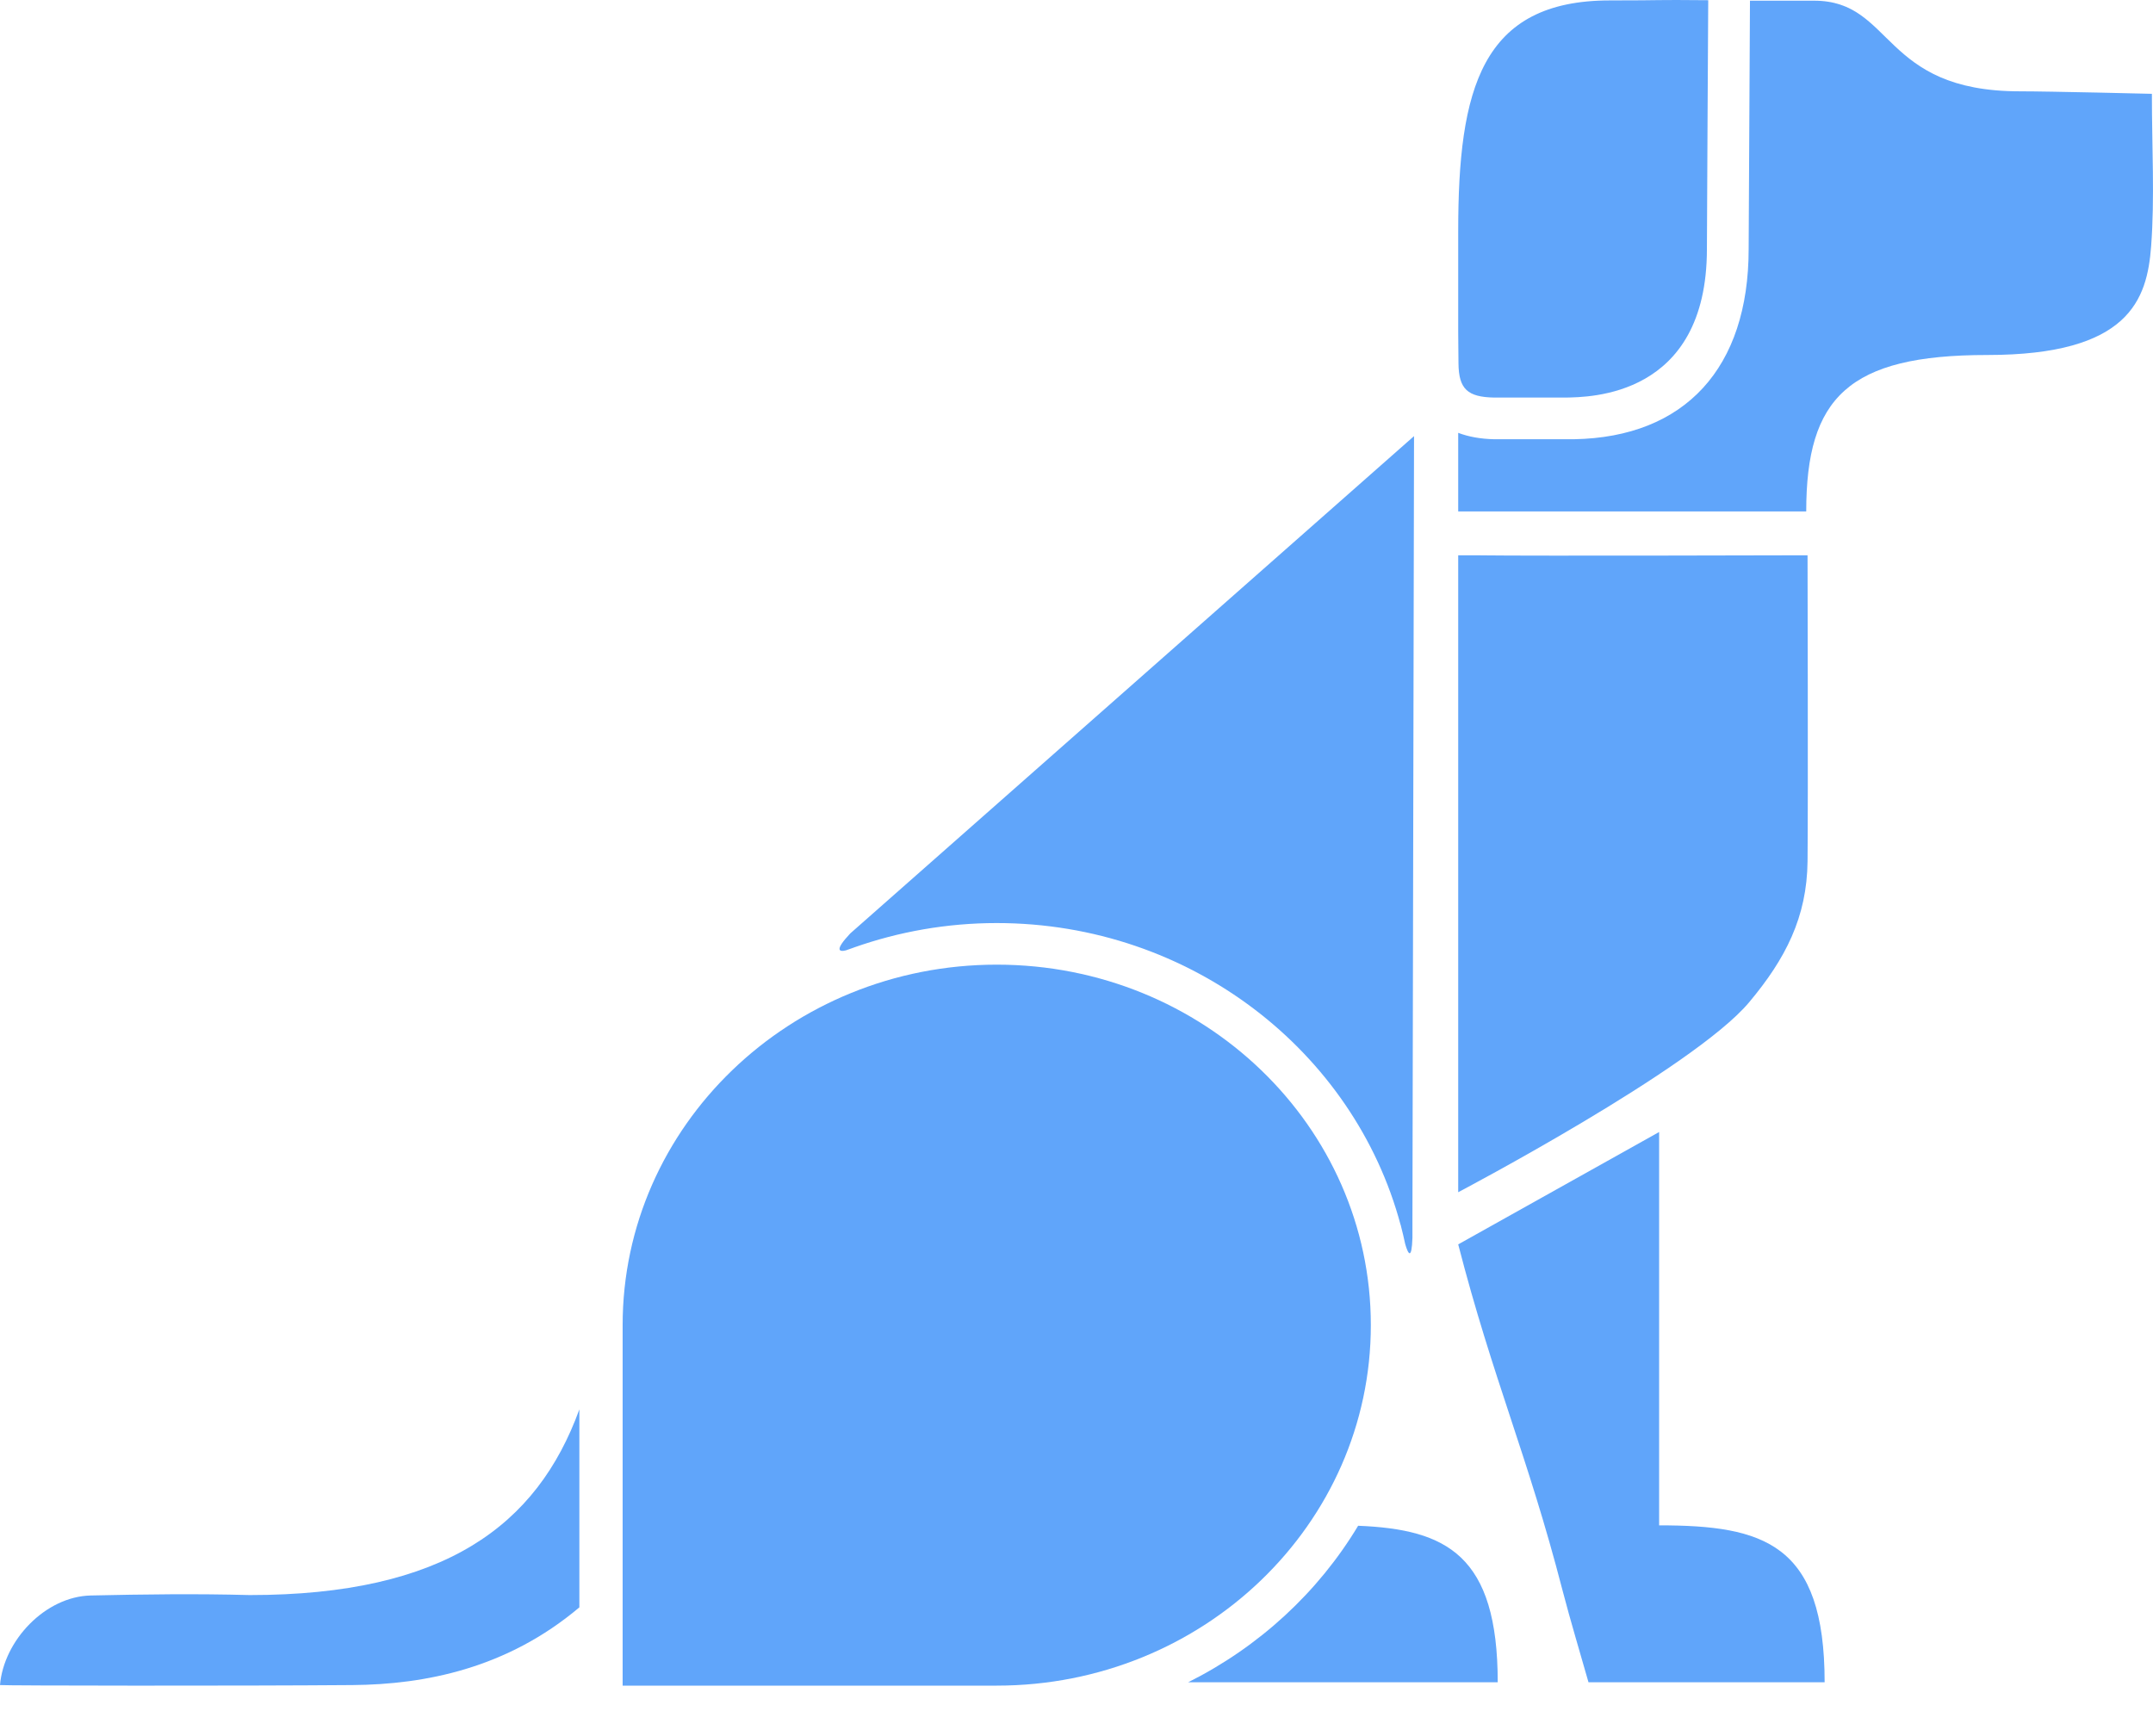 <svg width="31" height="25" viewBox="0 0 31 25" fill="none" xmlns="http://www.w3.org/2000/svg">
<path fill-rule="evenodd" clip-rule="evenodd" d="M14.352 13.891C11.377 13.891 8.965 16.215 8.965 19.082V24.273H14.352C17.326 24.273 19.738 21.949 19.738 19.082C19.738 16.215 17.326 13.891 14.352 13.891Z" fill="#60A5FA"/>
<path fill-rule="evenodd" clip-rule="evenodd" d="M8.342 20.295C7.733 21.971 6.396 22.969 3.594 22.969C2.833 22.948 2.07 22.958 1.308 22.975C0.653 22.989 0.054 23.622 0 24.265C0.074 24.274 3.46 24.278 5.077 24.265C6.12 24.256 7.299 24.026 8.342 23.146V20.295Z" fill="#60A5FA"/>
<path d="M17.107 24.225H21.565C21.565 22.397 20.831 22.022 19.555 21.971C18.98 22.929 18.129 23.714 17.107 24.225Z" fill="#60A5FA"/>
<path d="M20.168 17.637C20.168 17.637 20.169 17.643 20.171 17.653C20.194 17.739 20.214 17.827 20.233 17.915C20.276 18.062 20.326 18.15 20.337 17.824C20.337 17.735 20.337 17.64 20.337 17.539V17.538C20.343 14.325 20.36 6.28 20.36 6.28L12.242 13.442C12.009 13.69 12.085 13.709 12.18 13.685C12.217 13.671 12.256 13.658 12.294 13.645C12.304 13.64 12.31 13.637 12.31 13.637C12.31 13.637 12.306 13.64 12.301 13.642C12.941 13.417 13.631 13.292 14.351 13.292C17.146 13.292 19.5 15.143 20.167 17.64C20.167 17.639 20.168 17.637 20.168 17.637Z" fill="#60A5FA"/>
<path d="M23.889 21.965V16.301L20.996 17.919C21.496 19.859 21.996 20.958 22.497 22.897C22.615 23.35 22.751 23.798 22.872 24.225H26.272C26.272 22.226 25.395 21.965 23.889 21.965Z" fill="#60A5FA"/>
<path d="M24.577 3.585C24.577 3.304 24.596 0.003 24.596 0.003C23.758 -0.005 24.02 0.006 23.182 0.006C21.326 0.006 20.996 1.284 20.996 3.33V4.785C20.998 4.935 20.999 5.084 21 5.234C21.004 5.603 21.131 5.718 21.515 5.725H22.541C22.874 5.718 24.577 5.725 24.577 3.585Z" fill="#60A5FA"/>
<path d="M30.984 1.351C30.984 1.351 29.522 1.315 29.083 1.315C27.081 1.315 27.268 0.01 26.121 0.01C26.113 0.01 25.268 0.01 25.197 0.01C25.197 0.01 25.178 3.494 25.178 3.585C25.178 5.299 24.261 6.297 22.662 6.325L21.515 6.325C21.317 6.321 21.144 6.289 20.996 6.233V7.365H26.007C26.007 5.725 26.615 5.112 28.612 5.112C30.658 5.112 30.915 4.314 30.973 3.548C31.026 2.843 30.984 2.131 30.984 1.351Z" fill="#60A5FA"/>
<path d="M26.026 7.996C26.026 7.996 22.042 8.007 21.321 7.997C21.318 7.997 21.316 7.996 21.314 7.996H20.996V17.168C20.996 17.168 24.384 15.386 25.183 14.435C25.708 13.809 26.018 13.208 26.026 12.402C26.035 11.505 26.026 7.996 26.026 7.996Z" fill="#60A5FA"/>
</svg>
